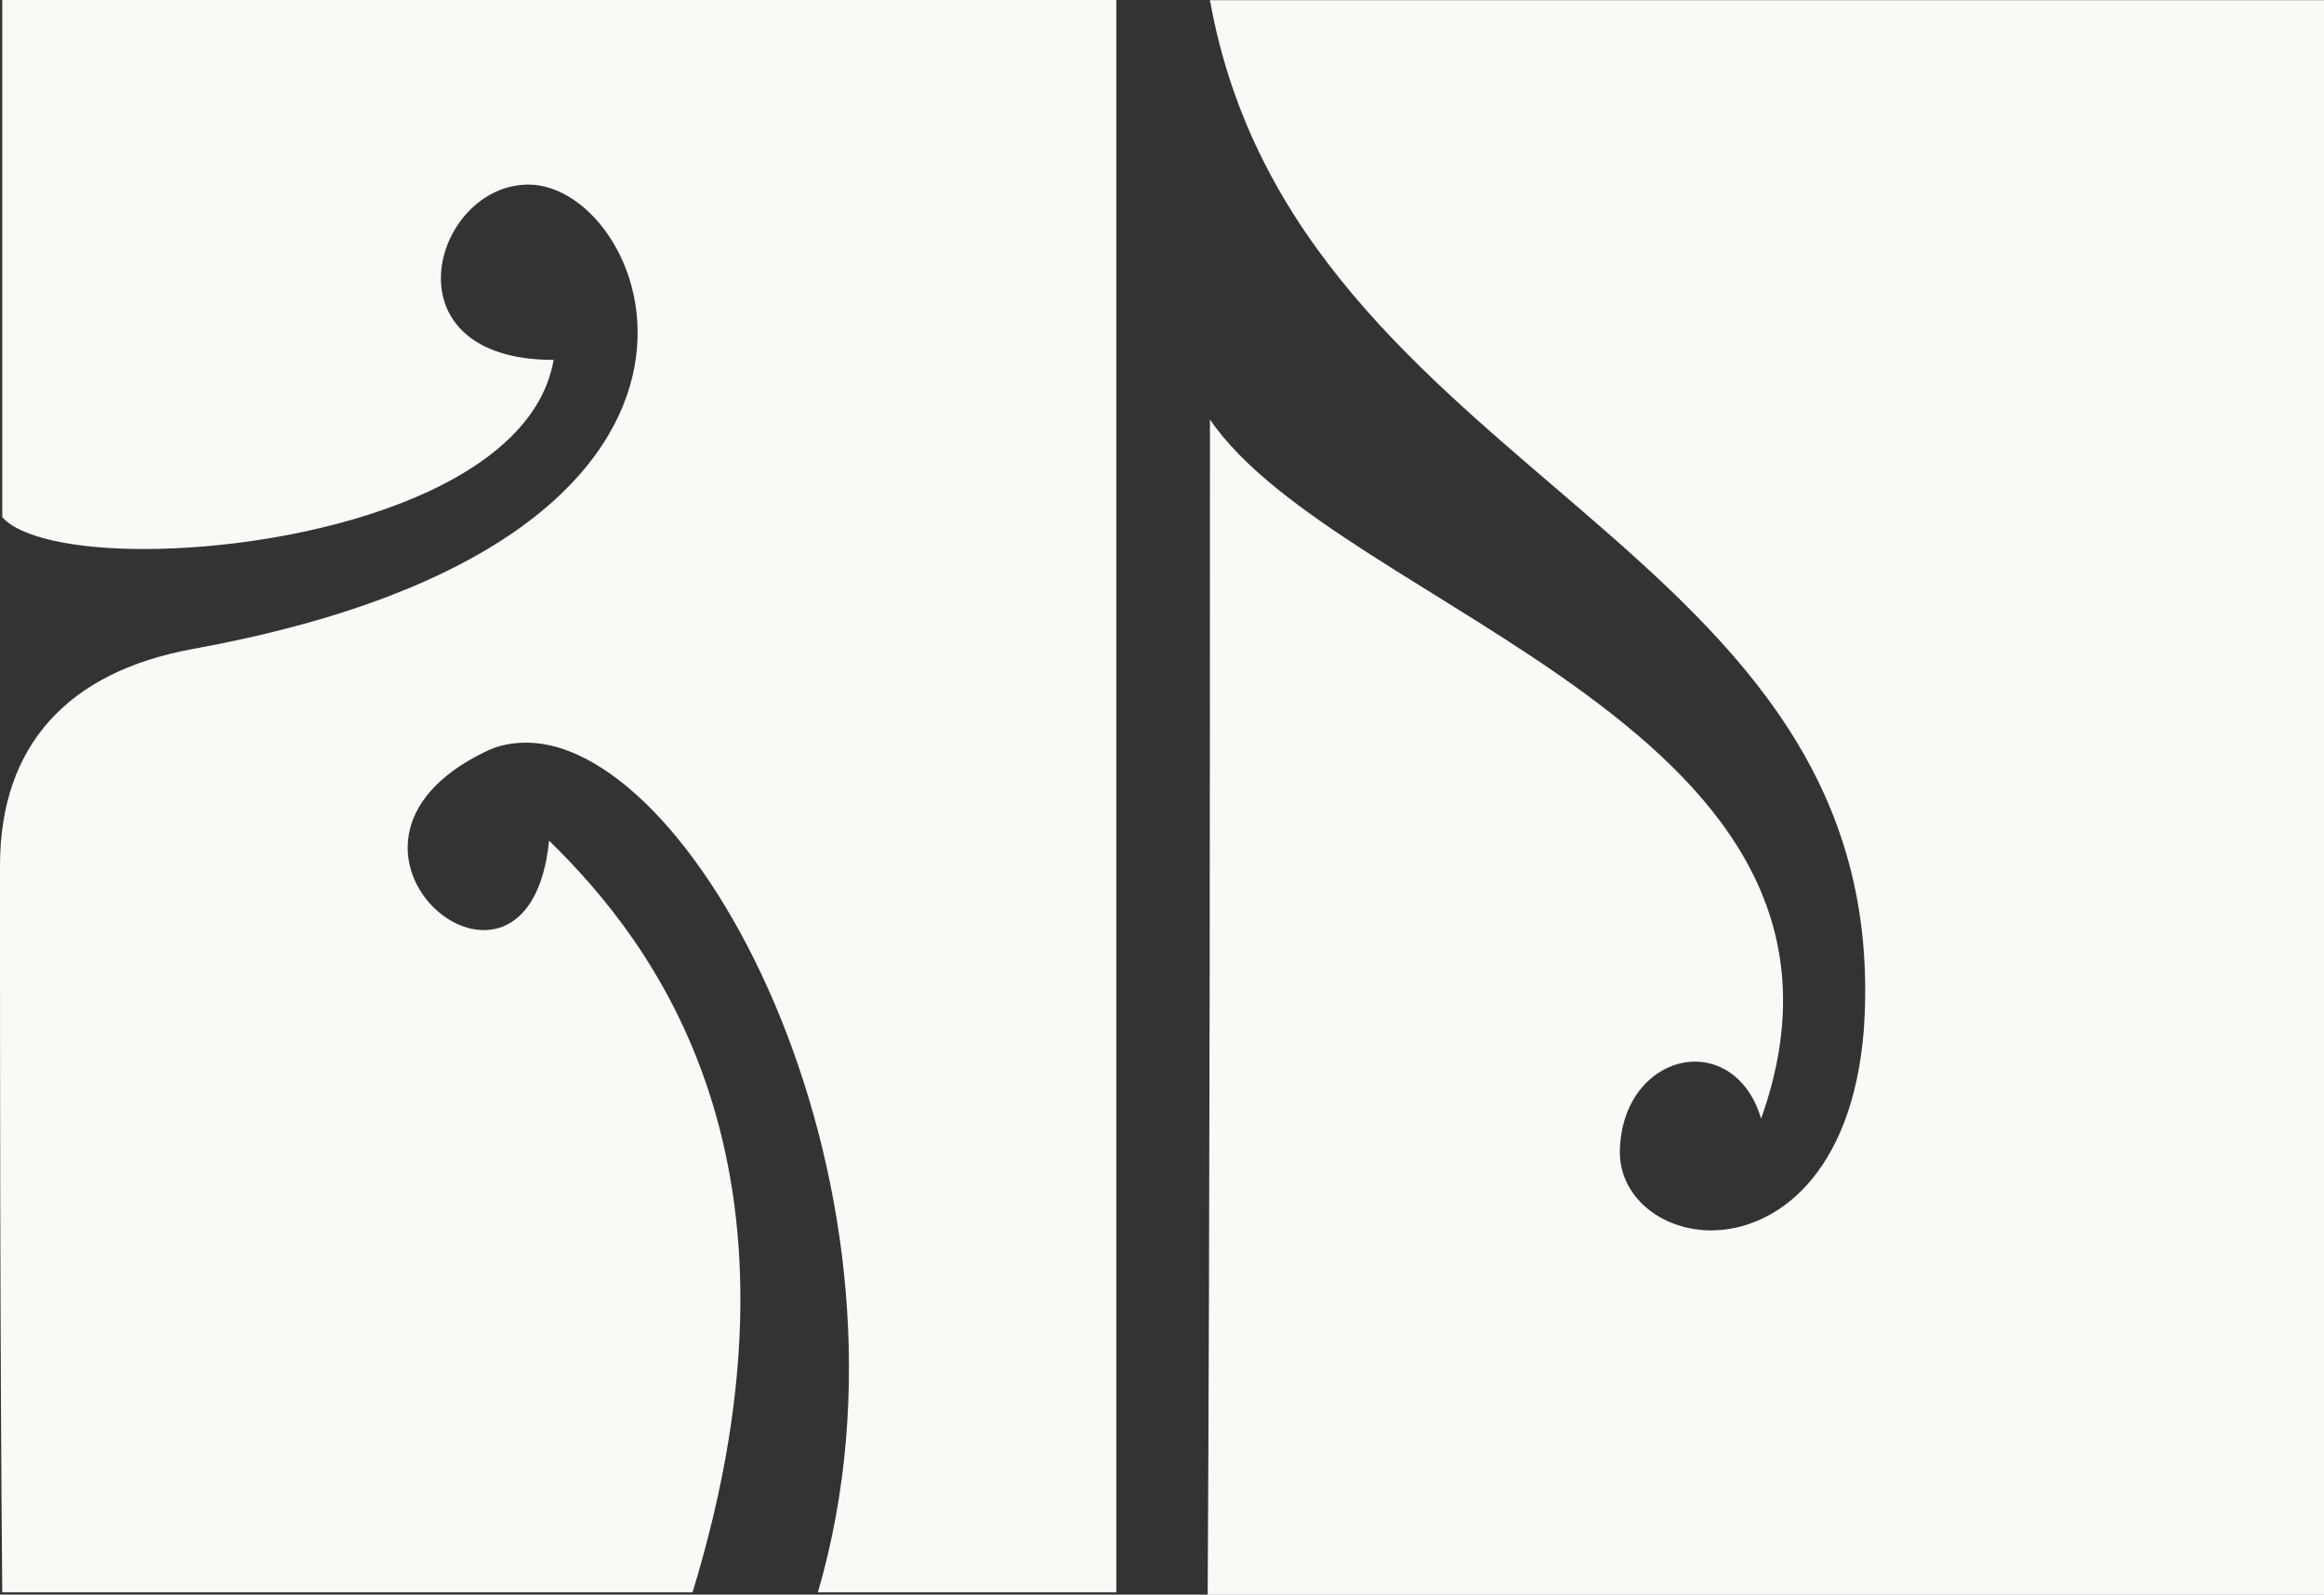 <?xml version="1.0" encoding="UTF-8"?>
<svg id="nav-logo" xmlns="http://www.w3.org/2000/svg" viewBox="0 0 112.92 77.49">
  <rect x="0" y="0" width="112.92" height="77.49" fill="#333333" stroke="none"/>
  <defs>
    <style>
      .navlogo {
        fill: #faf9f6;
        stroke-width: 0px;
      }
    </style>
  </defs>
  <path class="navlogo" d="m0,42.07c0-5.87,3.32-9.41,9.3-10.52,29.34-5.31,22.36-22.58,16.38-22.58-4.65,0-7.08,8.52,1.22,8.52-1.11,6.42-12.29,9.19-19.93,9.19-3.32,0-5.98-.55-6.86-1.55V0h54.13v77.38h-14.5c5.65-19.37-5.76-41.29-14.17-41.29-.66,0-1.33.11-1.99.44-9.63,4.65,2.1,14.28,3.1,4.32,4.98,4.87,13.4,15.5,6.97,36.53H.11c-.11-12.07-.11-25.57-.11-35.31Z"/>
  <path class="navlogo" d="m58.78,20.37c6.31,9.3,33.54,15.05,26.79,33.99-.55-1.88-1.88-2.77-3.21-2.77-1.77,0-3.54,1.55-3.65,4.21-.11,2.32,1.99,3.99,4.43,3.99,3.1,0,6.86-2.66,7.42-9.74,1.66-24.02-27.56-26.57-31.77-50.04h54.13v77.49h-54.24c.11-19.93.11-41.62.11-57.12Z"/>
</svg>